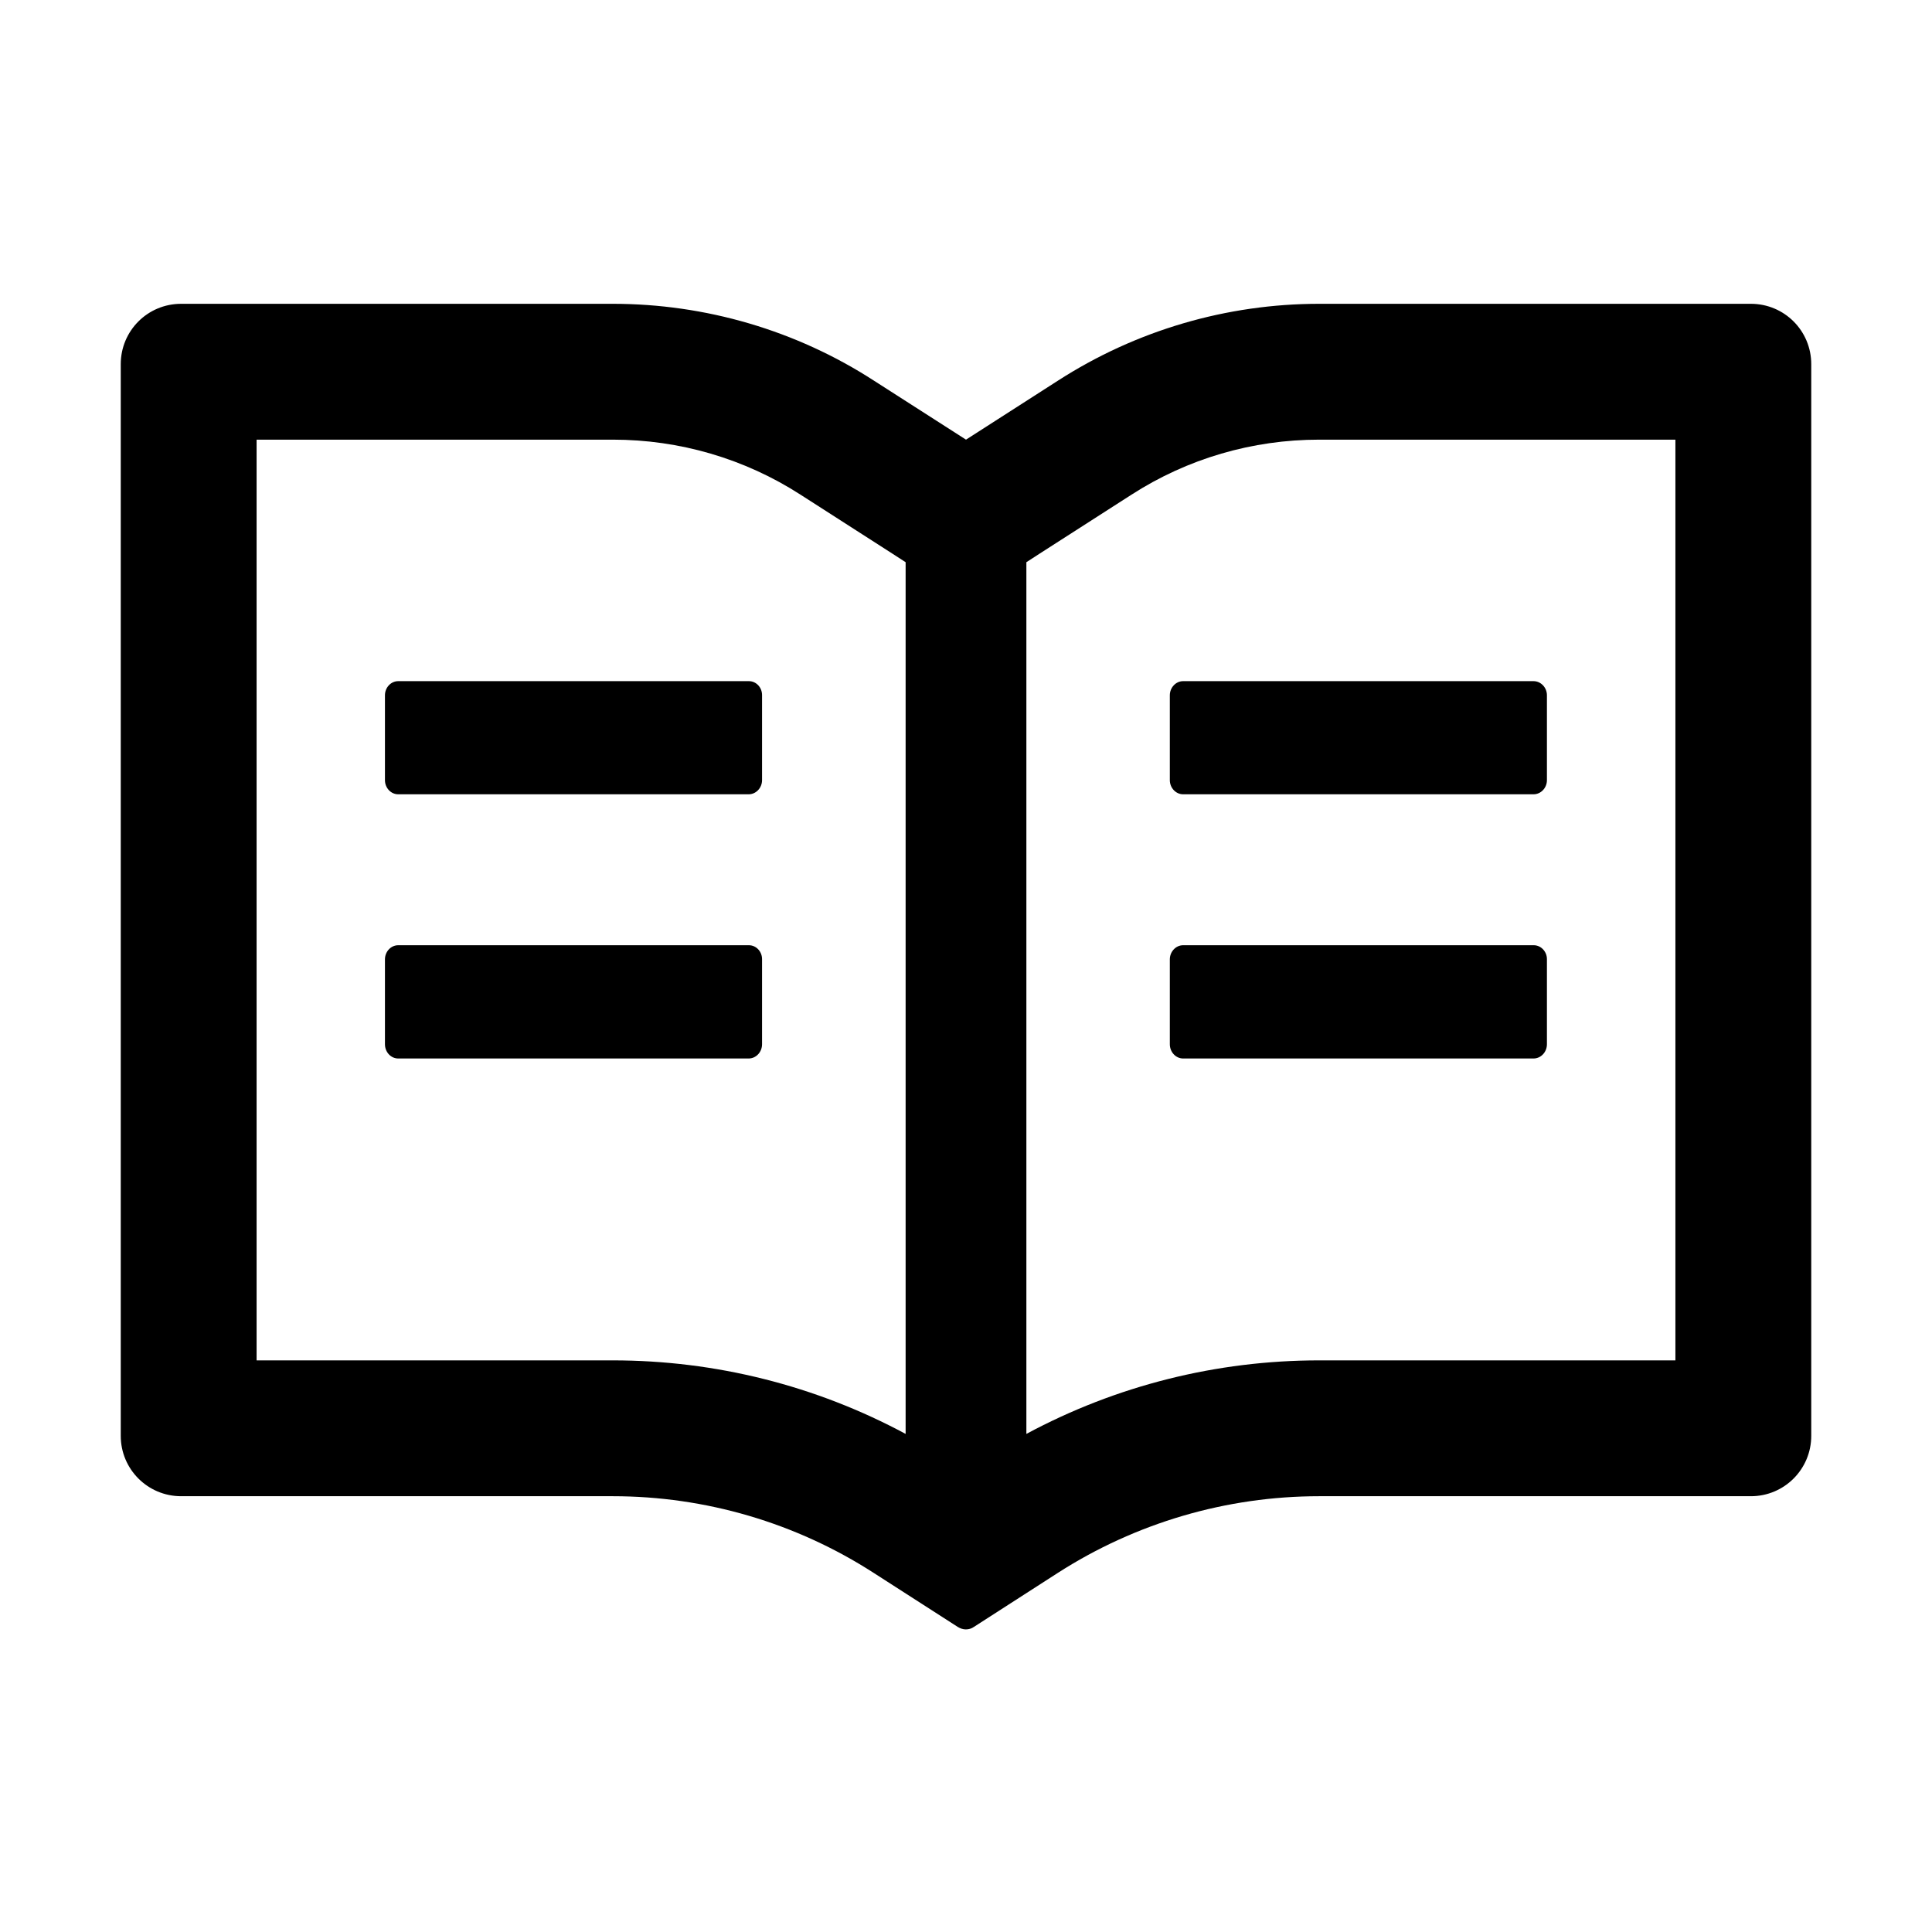 <?xml version="1.0" encoding="UTF-8"?>
<svg width="16px" height="16px" viewBox="0 0 16 16" version="1.1" xmlns="http://www.w3.org/2000/svg" xmlns:xlink="http://www.w3.org/1999/xlink">
    <title>read</title>
    <g id="read" stroke="none" stroke-width="1" fill="none" fill-rule="evenodd">
        <g fill-rule="nonzero">
            <rect id="矩形" opacity="0" x="0" y="0" width="16" height="16"></rect>
            <path d="M14.5,2.516 L10.925,2.516 C10.158,2.516 9.408,2.736 8.762,3.152 L8,3.641 L7.237,3.152 C6.594,2.736 5.842,2.516 5.075,2.516 L1.5,2.516 C1.223,2.516 1,2.739 1,3.016 L1,11.891 C1,12.167 1.223,12.391 1.5,12.391 L5.075,12.391 C5.842,12.391 6.592,12.611 7.237,13.027 L7.931,13.473 C7.952,13.486 7.975,13.494 7.998,13.494 C8.022,13.494 8.045,13.488 8.066,13.473 L8.759,13.027 C9.406,12.611 10.158,12.391 10.925,12.391 L14.5,12.391 C14.777,12.391 15,12.167 15,11.891 L15,3.016 C15,2.739 14.777,2.516 14.5,2.516 Z M5.075,11.266 L2.125,11.266 L2.125,3.641 L5.075,3.641 C5.628,3.641 6.166,3.798 6.63,4.097 L7.392,4.586 L7.5,4.656 L7.5,11.875 C6.756,11.475 5.925,11.266 5.075,11.266 Z M13.875,11.266 L10.925,11.266 C10.075,11.266 9.244,11.475 8.5,11.875 L8.5,4.656 L8.608,4.586 L9.37,4.097 C9.834,3.798 10.372,3.641 10.925,3.641 L13.875,3.641 L13.875,11.266 Z M6.202,5.641 L3.298,5.641 C3.237,5.641 3.188,5.694 3.188,5.758 L3.188,6.461 C3.188,6.525 3.237,6.578 3.298,6.578 L6.2,6.578 C6.261,6.578 6.311,6.525 6.311,6.461 L6.311,5.758 C6.312,5.694 6.263,5.641 6.202,5.641 Z M9.688,5.758 L9.688,6.461 C9.688,6.525 9.738,6.578 9.798,6.578 L12.7,6.578 C12.761,6.578 12.811,6.525 12.811,6.461 L12.811,5.758 C12.811,5.694 12.761,5.641 12.7,5.641 L9.798,5.641 C9.738,5.641 9.688,5.694 9.688,5.758 Z M6.202,7.828 L3.298,7.828 C3.237,7.828 3.188,7.881 3.188,7.945 L3.188,8.648 C3.188,8.713 3.237,8.766 3.298,8.766 L6.2,8.766 C6.261,8.766 6.311,8.713 6.311,8.648 L6.311,7.945 C6.312,7.881 6.263,7.828 6.202,7.828 Z M12.702,7.828 L9.798,7.828 C9.738,7.828 9.688,7.881 9.688,7.945 L9.688,8.648 C9.688,8.713 9.738,8.766 9.798,8.766 L12.7,8.766 C12.761,8.766 12.811,8.713 12.811,8.648 L12.811,7.945 C12.812,7.881 12.762,7.828 12.702,7.828 Z" id="形状" fill="#000000"></path>
        </g>
    </g>
</svg>